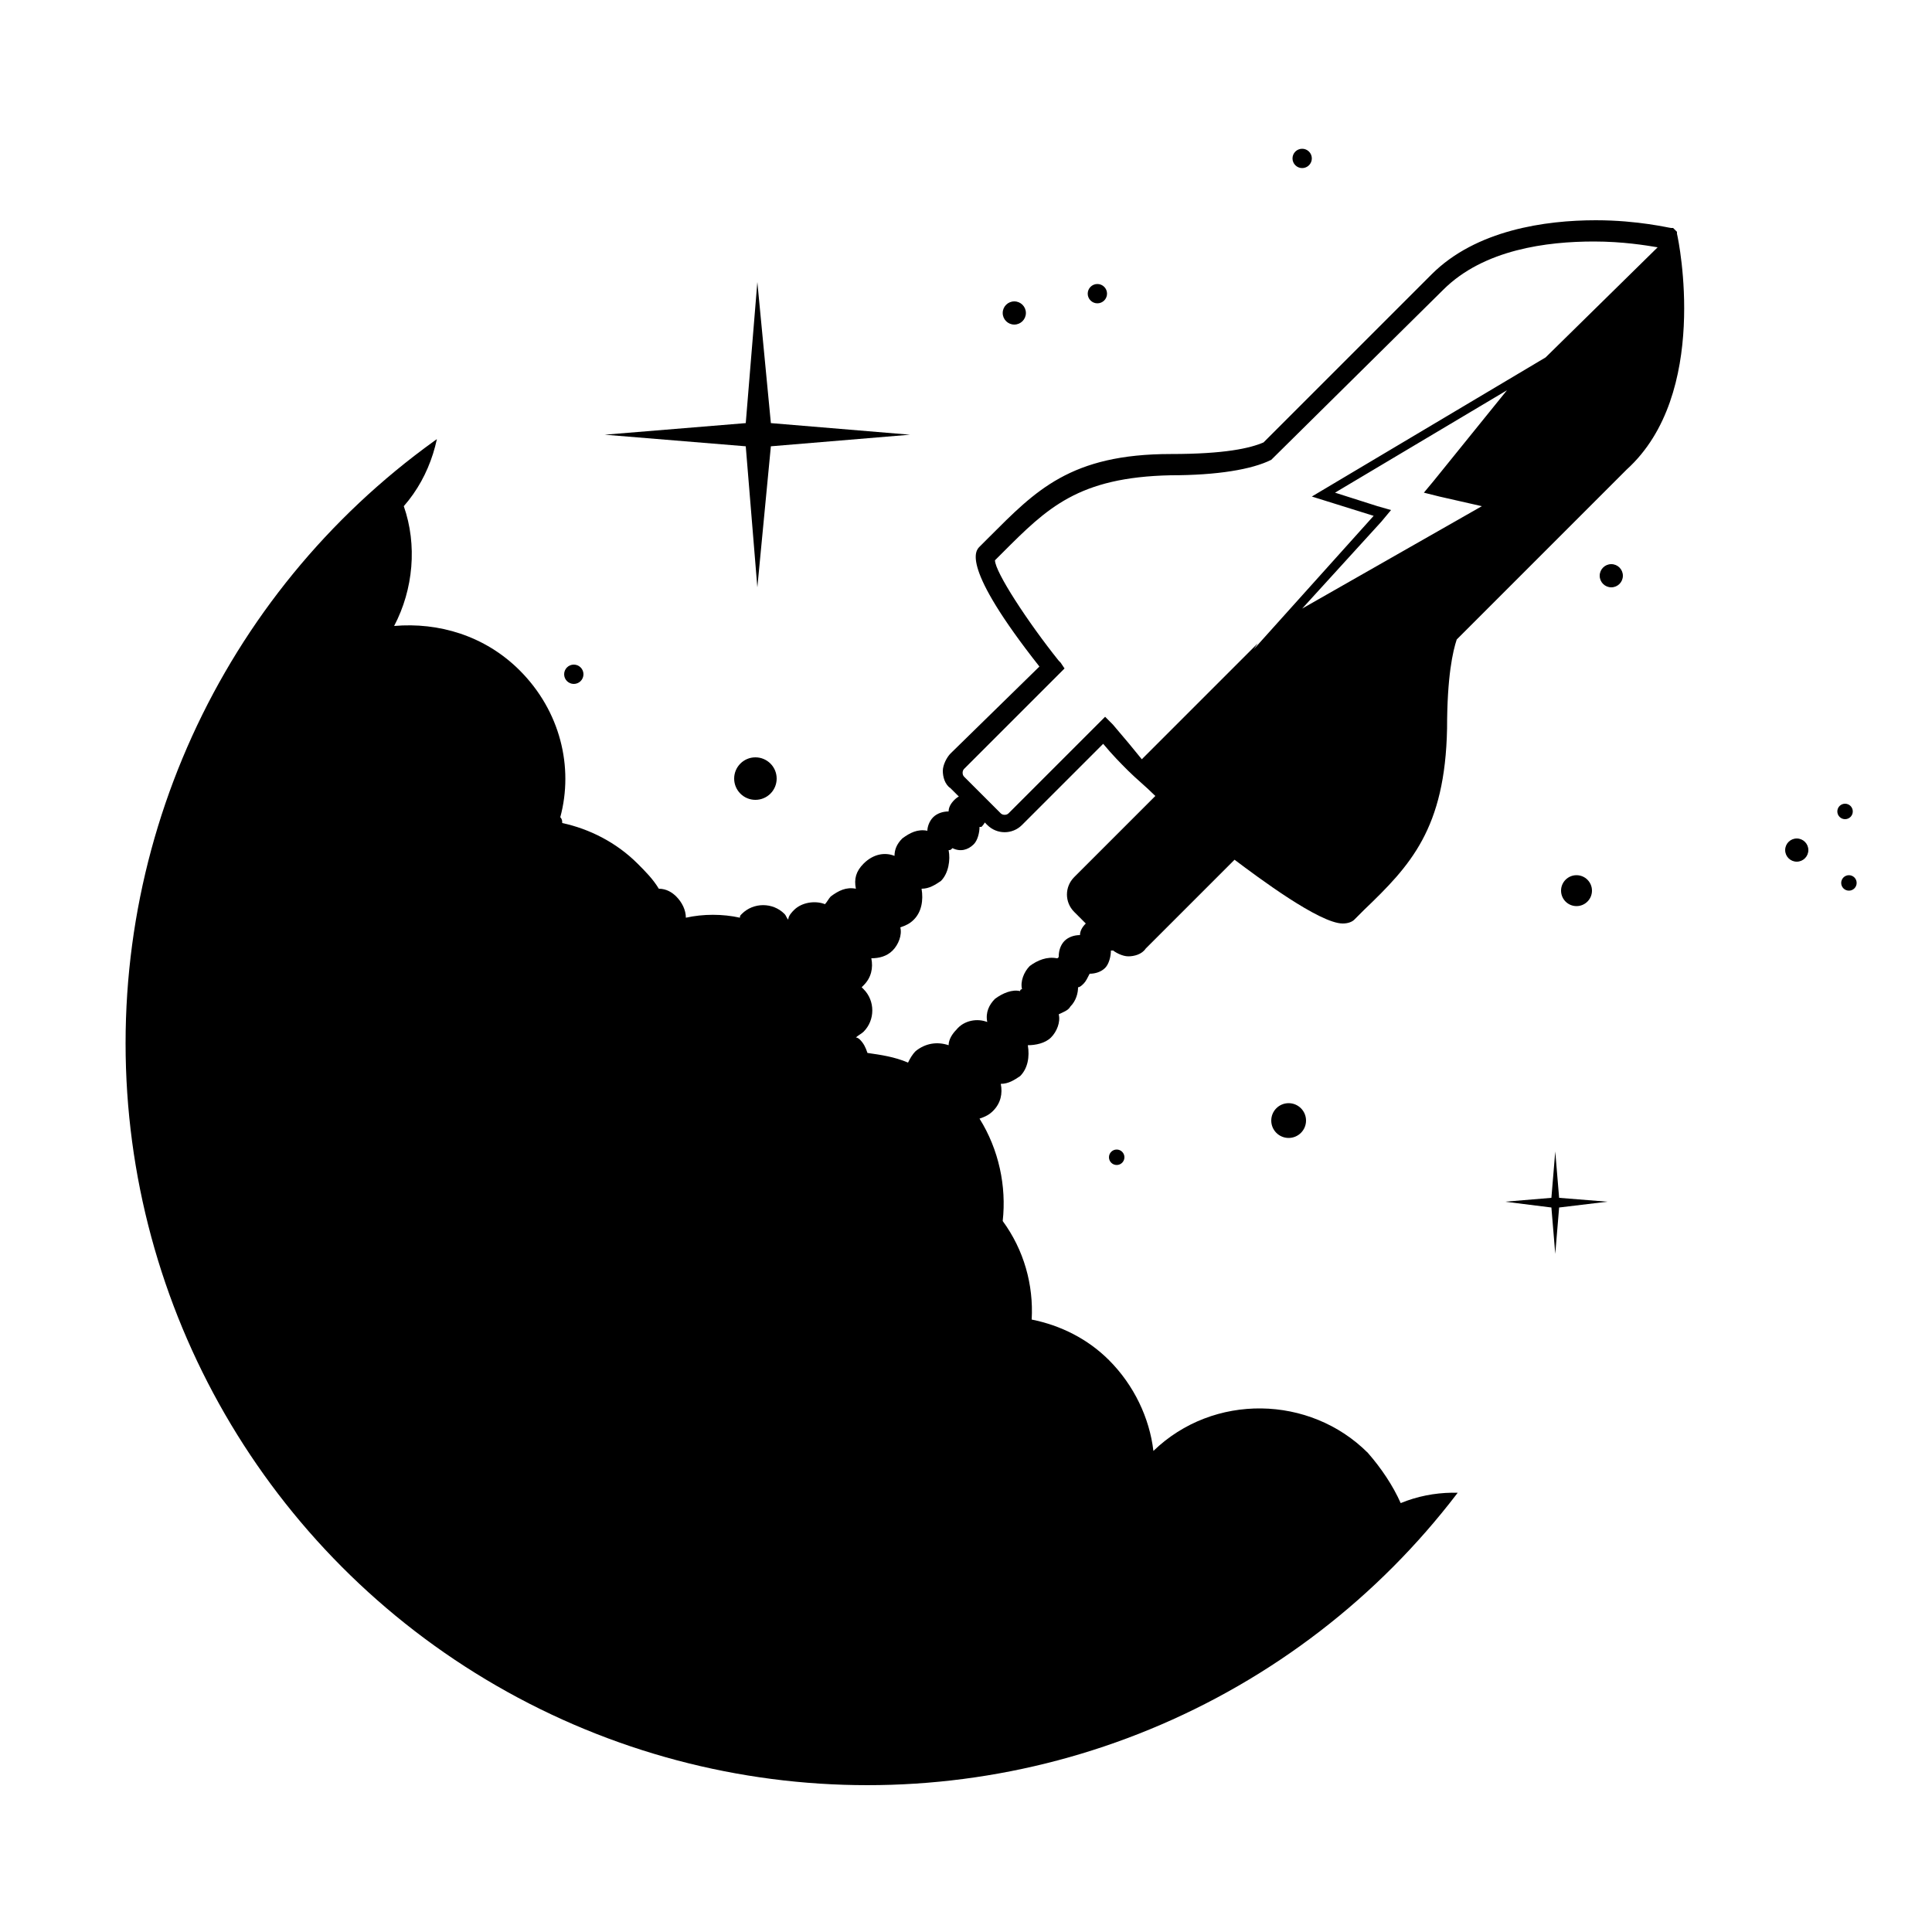 <svg xmlns="http://www.w3.org/2000/svg" xmlns:xlink="http://www.w3.org/1999/xlink" version="1.1" x="0px" y="0px" viewBox="0 0 100 100" enable-background="new 0 0 100 100" xml:space="preserve"><g><defs><circle id="b" cx="44.9" cy="54" r="38.4"/></defs><clipPath id="a"><use xlink:href="#b" overflow="visible"/></clipPath><path clip-path="url(#a)" d="M78.4,92.5c0.9-0.4,1.7-0.9,2.4-1.6c0.6-0.6,1-1.2,1.4-1.9c2.4,0.6,5.1-0.1,7-2   c1-1,1.6-2.1,1.9-3.3c0.9-0.4,1.7-0.9,2.4-1.6c0.9-0.9,1.4-1.9,1.8-2.9c2.1,0.1,4.2-0.6,5.7-2.1c1.8-1.8,2.4-4.2,2.1-6.5   c0.2-0.2,0.5-0.4,0.7-0.6c1.4-1.4,2.1-3.2,2.2-5c1.6-2.8,1.1-6.4-1.2-8.8c-2.9-2.9-7.6-2.9-10.5,0c-1.4,1.4-2.1,3.2-2.2,5   c-0.8,1.5-1.1,3.2-0.8,4.8c-0.2,0.2-0.5,0.4-0.7,0.6c-0.9,0.9-1.4,1.9-1.8,2.9c-2.1-0.1-4.2,0.6-5.7,2.1c-1,1-1.6,2.1-1.9,3.3   c-0.9,0.4-1.7,0.9-2.4,1.6c-0.4,0.4-0.7,0.8-1,1.2c-1.7-0.6-3.6-0.6-5.3,0.1c-0.4-0.9-1-1.8-1.7-2.6c-3-3-8-3.1-11.1-0.1   c-0.2-1.7-1-3.4-2.3-4.7c-1.1-1.1-2.5-1.8-4-2.1c0.1-1.8-0.4-3.6-1.5-5.1c0.2-1.8-0.2-3.7-1.2-5.3c0.3-0.1,0.5-0.2,0.7-0.4   c0.4-0.4,0.5-0.9,0.4-1.4c0.4,0,0.7-0.2,1-0.4c0.4-0.4,0.5-1,0.4-1.6c0.4,0,0.9-0.1,1.2-0.4c0.3-0.3,0.5-0.8,0.4-1.2   c0.2-0.1,0.5-0.2,0.6-0.4c0.3-0.3,0.4-0.7,0.4-1c0.1,0,0.2-0.1,0.3-0.2c0.1-0.1,0.2-0.3,0.3-0.5c0.3,0,0.6-0.1,0.8-0.3   c0.2-0.2,0.3-0.6,0.3-0.9c0,0,0,0,0.1,0c0.4-0.4,0.4-1,0-1.4c-0.4-0.4-1-0.4-1.4,0c-0.2,0.2-0.3,0.4-0.3,0.6   c-0.3,0-0.6,0.1-0.8,0.3c-0.2,0.2-0.3,0.5-0.3,0.8c0,0,0,0.1-0.1,0.1c-0.5-0.1-1,0.1-1.4,0.4c-0.3,0.3-0.5,0.8-0.4,1.2   c0,0-0.1,0-0.1,0.1c-0.4-0.1-0.9,0.1-1.3,0.4c-0.3,0.3-0.5,0.7-0.4,1.2c-0.5-0.2-1.2-0.1-1.6,0.4c-0.2,0.2-0.4,0.5-0.4,0.8   c-0.6-0.2-1.2-0.1-1.7,0.3c-0.2,0.2-0.3,0.4-0.4,0.6c-0.7-0.3-1.4-0.4-2.1-0.5c-0.1-0.3-0.2-0.5-0.4-0.7c0,0-0.1-0.1-0.2-0.1   c0.1-0.1,0.3-0.2,0.4-0.3c0.6-0.6,0.6-1.6,0-2.2c0,0-0.1-0.1-0.1-0.1c0,0,0.1-0.1,0.1-0.1c0.4-0.4,0.5-0.9,0.4-1.4   c0.4,0,0.8-0.1,1.1-0.4c0.3-0.3,0.5-0.8,0.4-1.2c0.3-0.1,0.5-0.2,0.7-0.4c0.4-0.4,0.5-1,0.4-1.6c0.4,0,0.7-0.2,1-0.4   c0.4-0.4,0.5-1.1,0.4-1.6c0.1,0,0.1,0,0.2-0.1c0.4,0.2,0.8,0.1,1.1-0.2c0.2-0.2,0.3-0.6,0.3-0.9c0,0,0,0,0.1,0c0.4-0.4,0.4-1,0-1.4   c-0.4-0.4-1-0.4-1.4,0c-0.2,0.2-0.3,0.4-0.3,0.6c-0.3,0-0.6,0.1-0.8,0.3c-0.2,0.2-0.3,0.5-0.3,0.7c-0.5-0.1-0.9,0.1-1.3,0.4   c-0.3,0.3-0.4,0.6-0.4,0.9c-0.5-0.2-1.1-0.1-1.6,0.4c-0.4,0.4-0.5,0.8-0.4,1.3c-0.5-0.1-0.9,0.1-1.3,0.4c-0.1,0.1-0.2,0.3-0.3,0.4   c-0.5-0.2-1.2-0.1-1.6,0.3c-0.1,0.1-0.3,0.3-0.3,0.5c-0.1-0.1-0.1-0.2-0.2-0.3c-0.6-0.6-1.6-0.6-2.2,0c-0.1,0.1-0.1,0.1-0.1,0.2   c-0.9-0.2-1.9-0.2-2.8,0c0-0.4-0.2-0.8-0.5-1.1c-0.2-0.2-0.5-0.4-0.9-0.4c-0.3-0.5-0.7-0.9-1.1-1.3c-1.1-1.1-2.5-1.8-3.9-2.1   c0-0.1,0-0.2-0.1-0.3c0.7-2.6,0-5.5-2.1-7.6c-1.8-1.8-4.2-2.5-6.5-2.3c1-1.9,1.2-4.2,0.5-6.2c1.4-1.6,2-3.7,1.9-5.8   c1.6-0.2,3.1-0.9,4.4-2.1c0.8-0.8,1.3-1.7,1.7-2.6c2.4,0.6,5-0.1,6.9-2c2.1-2.1,2.7-5.2,1.7-7.8c1.9,0,3.8-0.7,5.2-2.2   c2.9-2.9,2.9-7.6,0-10.5c-2.9-2.9-7.6-2.9-10.5,0c-0.9,0.9-1.6,2-1.9,3.2c-2.4-0.5-4.9,0.2-6.7,2c-2,2-2.6,4.7-1.9,7.2   c-1.8,0-3.6,0.8-5,2.2c-1.5,1.5-2.2,3.4-2.2,5.3c-1.9,0.1-3.8,0.9-5.2,2.3c-2.2,2.2-2.8,5.4-1.9,8.2c-2.3,2.6-2.5,6.4-0.8,9.3   c-0.5,0.2-0.9,0.5-1.3,0.9c-1.1,1.1-1.6,2.5-1.6,4.2c-3.5,0.1-6.5,1.1-8.5,3.1c-7.9,7.9-0.5,28,16.5,44.9   c17,17,37.1,24.3,44.9,16.5c0.7-0.7,1.2-1.4,1.7-2.3c2.9,0.9,5.5,0.6,7.2-1c4.4,3,9.3,3.6,11.8,1.1C79,98.3,79.3,95.5,78.4,92.5z"/></g><path fill="#000000" d="M86.8,12.1l0-0.1l-0.2-0.2l-0.1,0c-0.1,0-1.7-0.4-3.9-0.4c-2.6,0-6.2,0.5-8.5,2.8l-8.7,8.7  c-0.7,0.3-2,0.6-4.8,0.6c-5.2,0-7,1.9-9.4,4.3l-0.5,0.5c-0.2,0.2-1,1,3.1,6.2L49.2,39c-0.2,0.2-0.4,0.6-0.4,0.9  c0,0.3,0.1,0.7,0.4,0.9l1.9,1.9c0.5,0.5,1.3,0.5,1.8,0l4.2-4.2c0.5,0.6,0.9,1,1.3,1.4c0.4,0.4,0.9,0.8,1.4,1.3l-4.2,4.2  c-0.5,0.5-0.5,1.3,0,1.8l1.9,1.9c0.2,0.2,0.6,0.4,0.9,0.4s0.7-0.1,0.9-0.4l4.6-4.6c1.2,0.9,4.4,3.3,5.6,3.3c0.3,0,0.5-0.1,0.6-0.2  l0.5-0.5c2.4-2.3,4.2-4.2,4.3-9.4c0-2.7,0.3-4,0.5-4.6l8.8-8.8C88.5,20.4,86.9,12.5,86.8,12.1z M71.3,26.2l-2.2-0.7l8.9-5.3  l-3.8,4.7l-0.5,0.6l0.8,0.2l2.2,0.5l-9.3,5.3l4.1-4.5l0.5-0.6L71.3,26.2z M57.6,37.5l-0.4-0.4l-5,5c-0.1,0.1-0.3,0.1-0.4,0l-1.9-1.9  c-0.1-0.1-0.1-0.3,0-0.4l5.2-5.2l-0.2-0.3l-0.1-0.1c-1.6-2-3.3-4.6-3.3-5.2l0.4-0.4c2.3-2.3,3.9-3.9,8.7-4c2.4,0,4.2-0.3,5.2-0.8  l8.9-8.8c2.1-2.1,5.4-2.5,7.8-2.5c1.5,0,2.7,0.2,3.3,0.3L80,18.5l-12.1,7.2l3.2,1l-6.2,6.9l0.2-0.3l-6,6  C58.7,38.8,58.2,38.2,57.6,37.5z"/><circle fill="#000000" cx="52.5" cy="16.2" r="0.6"/><circle fill="#000000" cx="83.4" cy="29.8" r="0.6"/><circle fill="#000000" cx="56.8" cy="15.2" r="0.5"/><circle fill="#000000" cx="29.7" cy="34.9" r="0.5"/><circle fill="#000000" cx="20.6" cy="69.5" r="0.5"/><circle fill="#000000" cx="39.1" cy="40.3" r="1.1"/><circle fill="#000000" cx="21.7" cy="57.6" r="1.1"/><circle fill="#000000" cx="46" cy="61.7" r="0.6"/><circle fill="#000000" cx="57.8" cy="59.9" r="0.4"/><circle fill="#000000" cx="66.7" cy="58" r="0.9"/><circle fill="#000000" cx="93" cy="44" r="0.6"/><circle fill="#000000" cx="81.6" cy="46.1" r="0.8"/><circle fill="#000000" cx="18.9" cy="43.2" r="0.8"/><circle fill="#000000" cx="58.5" cy="79.4" r="0.4"/><circle fill="#000000" cx="95.5" cy="42" r="0.4"/><circle fill="#000000" cx="95.7" cy="45.7" r="0.4"/><circle fill="#000000" cx="67.4" cy="8.2" r="0.5"/><polygon fill="#000000" points="28.9,64.4 33.6,64.8 28.9,65.2 28.5,69.9 28.1,65.2 23.4,64.8 28.1,64.4 28.5,59.7 "/><polygon fill="#000000" points="49.3,74.6 52.1,74.8 49.3,75.1 49.1,77.9 48.8,75.1 46,74.8 48.8,74.6 49.1,71.8 "/><polygon fill="#000000" points="80.7,62 83.2,62.2 80.7,62.5 80.5,64.9 80.3,62.5 77.9,62.2 80.3,62 80.5,59.6 "/><polygon fill="#000000" points="39.9,21.9 47.1,22.5 39.9,23.1 39.2,30.4 38.6,23.1 31.3,22.5 38.6,21.9 39.2,14.6 "/></svg>
